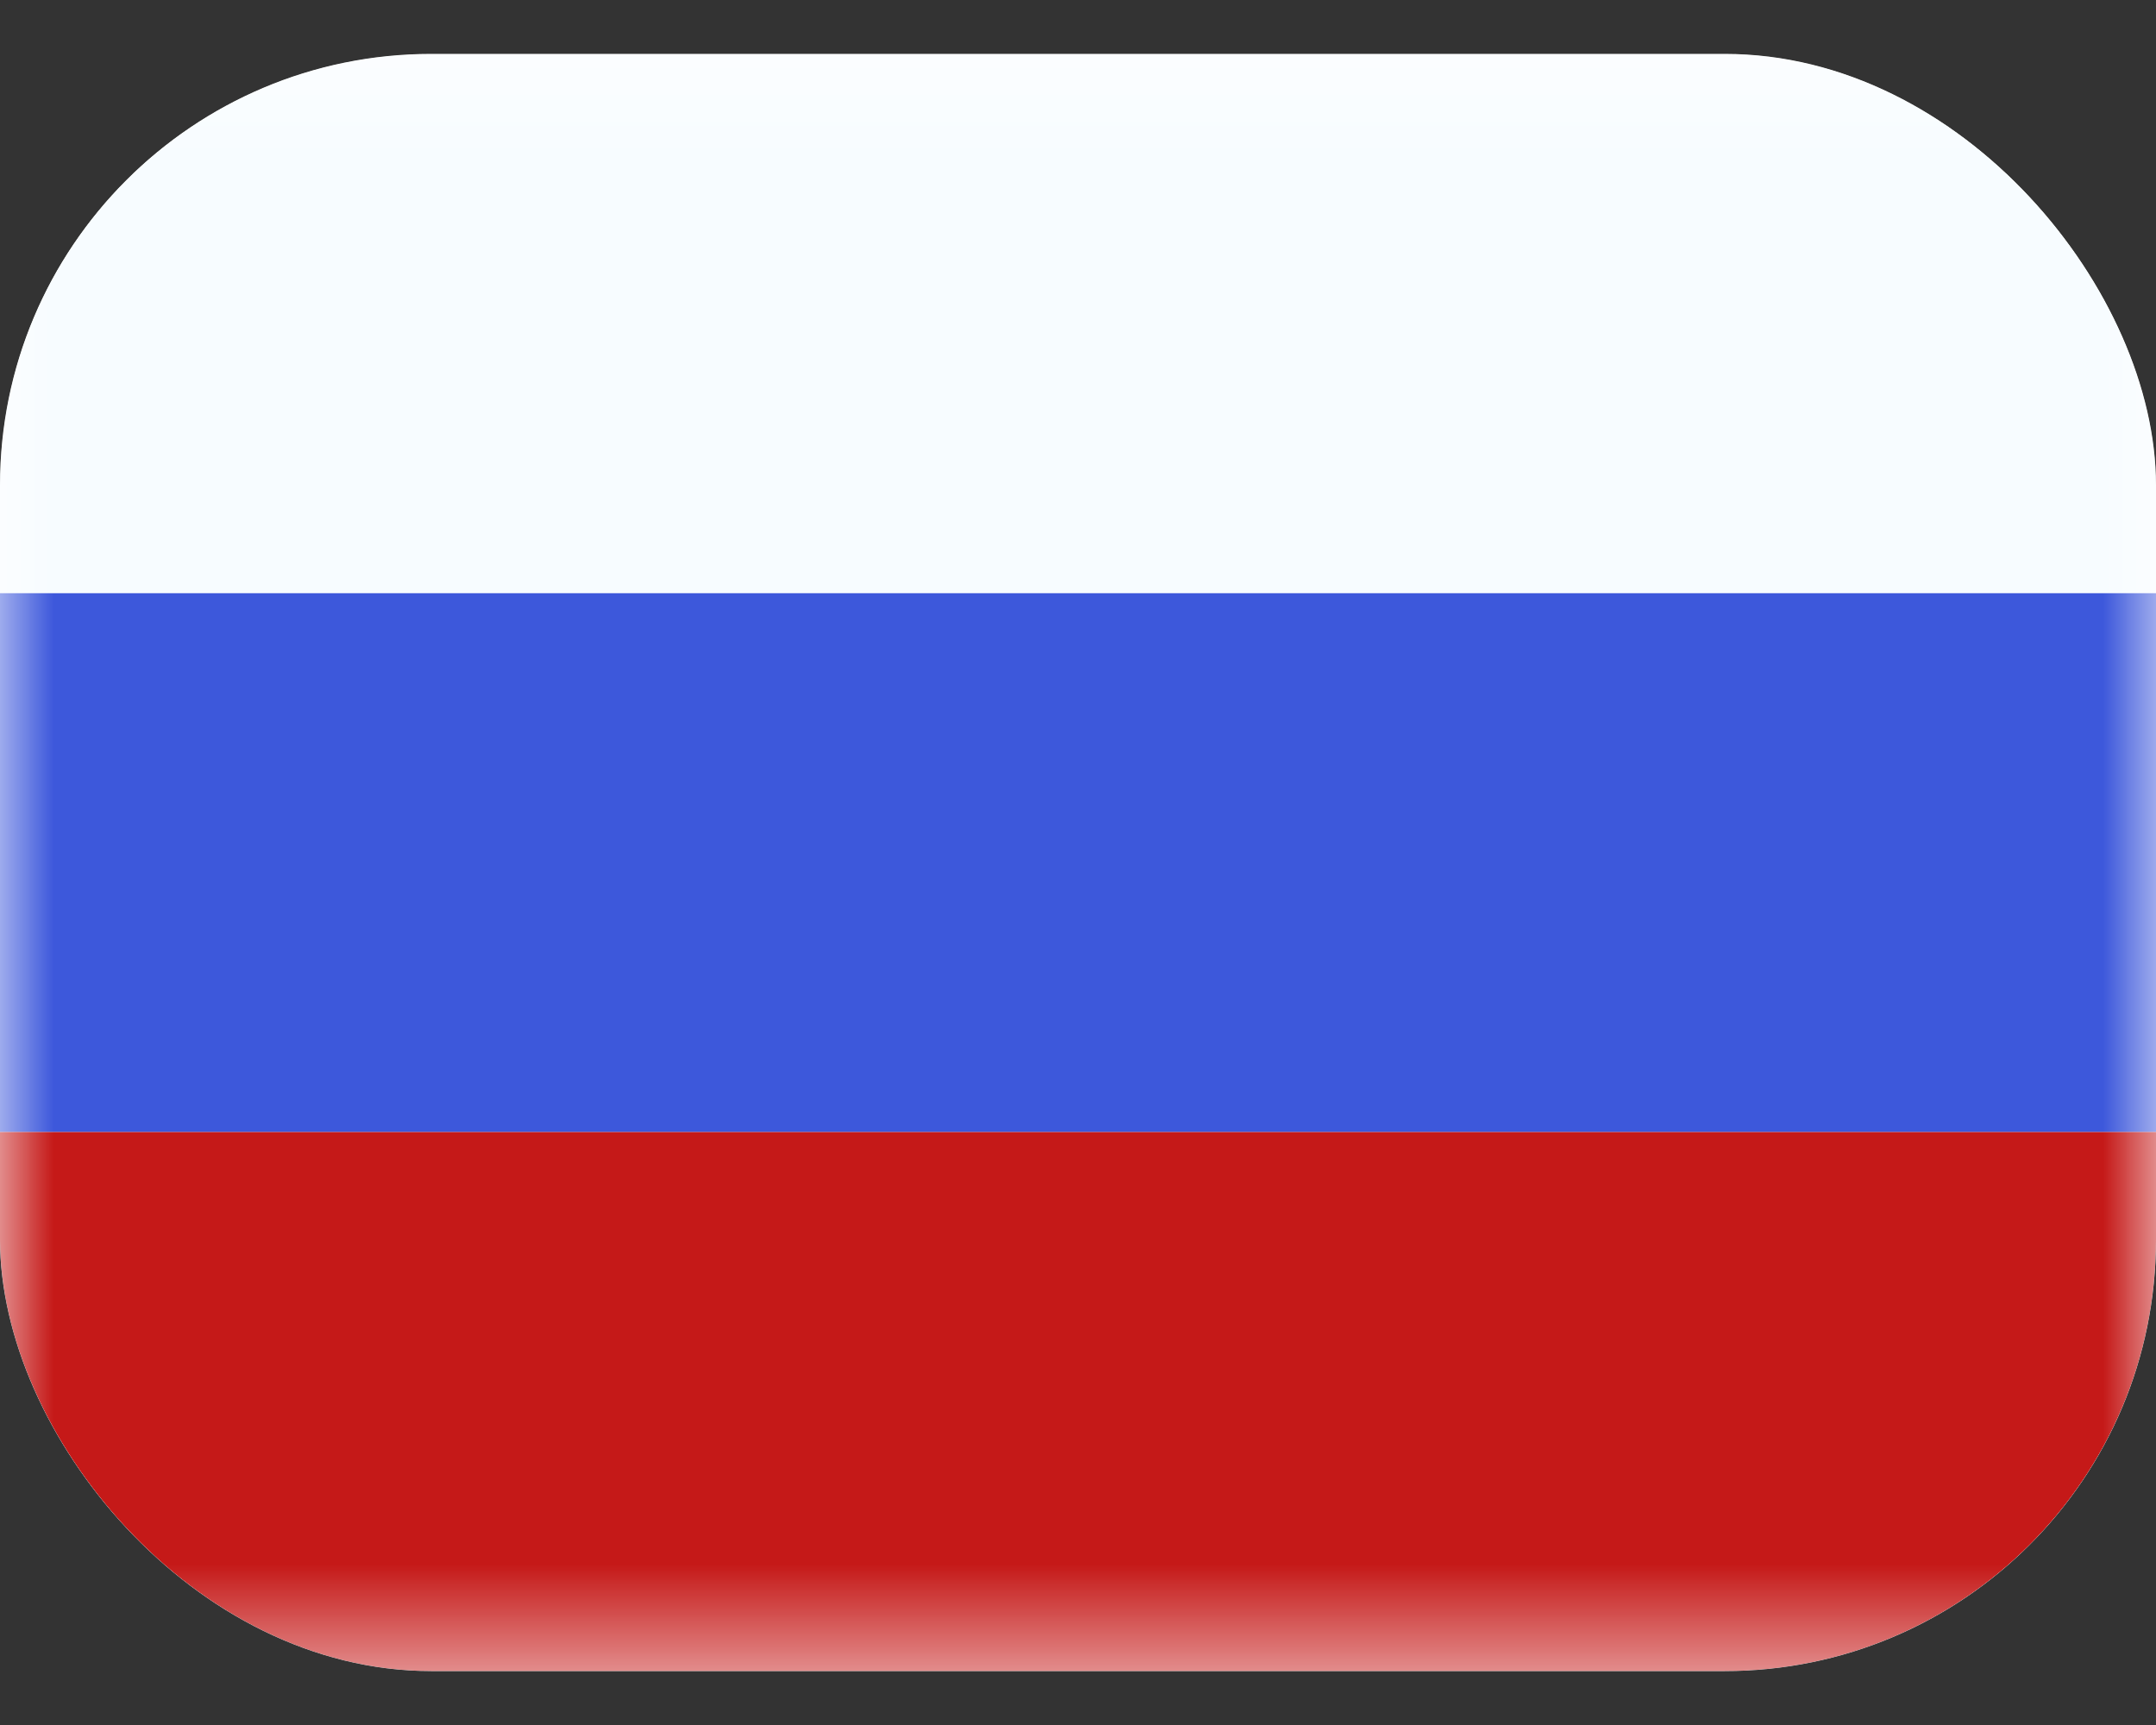 <svg width="20" height="16" viewBox="0 0 20 16" fill="none" xmlns="http://www.w3.org/2000/svg">
<rect x="0" y="0" width="20" height="16" fill="#333333" stroke="none"/>
<g clip-path="url(#clip0_3_1672)">
<rect y="0.5" width="20" height="15" rx="4" fill="white"/>
<mask id="mask0_3_1672" style="mask-type:luminance" maskUnits="userSpaceOnUse" x="0" y="0" width="20" height="16">
<path fill-rule="evenodd" clip-rule="evenodd" d="M0 0.5V15.5H20V0.5H0Z" fill="white"/>
</mask>
<g mask="url(#mask0_3_1672)">
<rect y="5.5" width="20" height="5" fill="#3D58DB"/>
<path fill-rule="evenodd" clip-rule="evenodd" d="M0 0.5V5.5H20V0.5H0Z" fill="#F7FCFF"/>
<path fill-rule="evenodd" clip-rule="evenodd" d="M0 10.5V15.5H20V10.5H0Z" fill="#C51918"/>
</g>
</g>
<defs>
<clipPath id="clip0_3_1672">
<rect y="0.5" width="20" height="15" rx="4" fill="white"/>
</clipPath>
</defs>
</svg>
